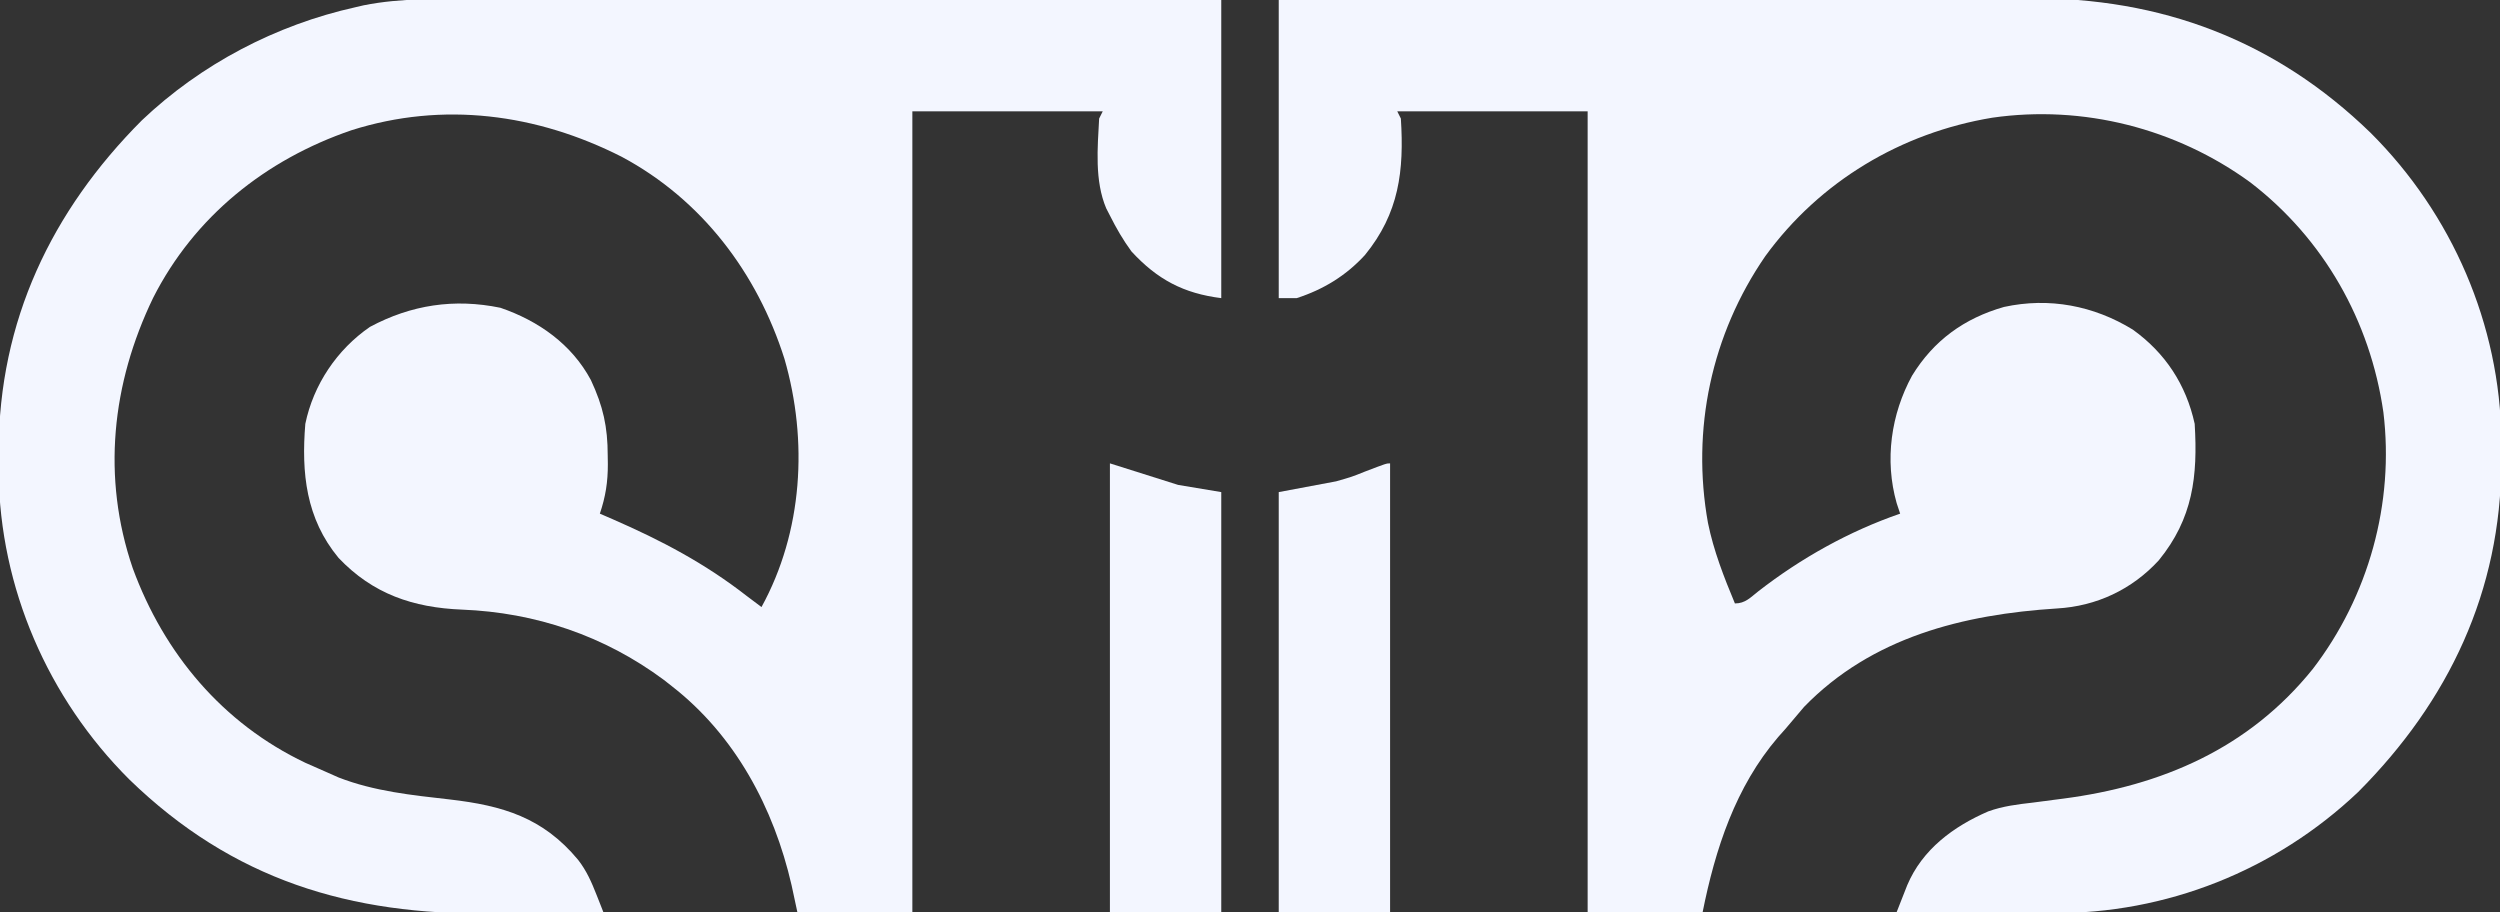 <?xml version="1.0" encoding="UTF-8"?>
<svg version="1.1" xmlns="http://www.w3.org/2000/svg" width="696" height="254">
<rect width="100%" height="100%" fill="#333333" stroke="none"/>
<path d="M0 0 C28.833 -0.088 57.666 -0.162 86.498 -0.204 C89.913 -0.209 93.327 -0.214 96.741 -0.22 C97.76 -0.221 97.76 -0.221 98.8 -0.223 C109.764 -0.24 120.727 -0.272 131.69 -0.309 C142.963 -0.346 154.237 -0.368 165.51 -0.376 C171.832 -0.382 178.154 -0.394 184.476 -0.423 C190.441 -0.45 196.406 -0.458 202.372 -0.452 C204.547 -0.454 206.722 -0.461 208.897 -0.477 C245.658 -0.726 277.453 11.222 304 37 C326.678 59.607 340.02 90.38 340.38 122.418 C340.381 123.779 340.379 125.139 340.375 126.5 C340.374 127.551 340.374 127.551 340.373 128.624 C340.246 164.572 325.779 195.149 300.516 220.492 C277.52 242.331 247.002 254.471 215.359 254.195 C213.487 254.191 213.487 254.191 211.577 254.187 C207.635 254.176 203.692 254.151 199.75 254.125 C197.059 254.114 194.367 254.106 191.676 254.098 C185.117 254.076 178.559 254.042 172 254 C172.63 252.389 173.263 250.78 173.897 249.171 C174.25 248.274 174.602 247.378 174.965 246.455 C179.181 236.458 187.848 230.089 197.52 225.894 C201.602 224.422 205.706 223.928 210 223.438 C211.858 223.194 213.716 222.95 215.574 222.703 C216.948 222.526 216.948 222.526 218.349 222.346 C245.874 218.756 270.094 208.342 287.875 186.25 C303.421 166.012 310.616 140.085 307.535 114.766 C303.874 89.33 290.924 66.469 270.491 50.774 C249.833 35.727 223.927 29.131 198.635 32.771 C173.284 36.969 150.639 50.474 135.469 71.301 C120.441 93.126 114.822 119.581 119.504 145.606 C121.09 153.389 123.958 160.686 127 168 C129.907 168 131.331 166.317 133.544 164.596 C145.377 155.403 158.799 147.892 173 143 C172.678 142.025 172.355 141.051 172.023 140.047 C168.631 128.098 170.456 115.322 176.32 104.582 C182.323 94.79 190.846 88.607 201.911 85.456 C214.509 82.707 226.915 85.107 237.75 91.75 C246.794 98.226 252.617 107.077 255 118 C255.88 132.556 254.537 144.317 245 156 C237.549 164.123 227.633 168.769 216.668 169.395 C190.614 171.05 165.14 177.36 146.262 196.789 C144.495 198.849 142.745 200.922 141 203 C140.358 203.719 139.716 204.439 139.055 205.18 C127.165 219.028 121.523 236.383 118 254 C107.44 254 96.88 254 86 254 C86 180.41 86 106.82 86 31 C68.51 31 51.02 31 33 31 C33.495 31.99 33.495 31.99 34 33 C34.925 47.541 33.515 59.344 24 71 C18.713 76.763 12.447 80.585 5 83 C3.35 83 1.7 83 0 83 C0 55.61 0 28.22 0 0 Z " fill="#F3F6FF" transform="translate(356,0)"/>
<path d="M0 0 C2.258 0.001 4.516 0 6.774 -0.001 C12.874 -0.001 18.974 0.01 25.075 0.024 C31.461 0.037 37.847 0.038 44.233 0.04 C54.942 0.046 65.652 0.058 76.361 0.076 C87.386 0.095 98.411 0.109 109.436 0.117 C110.117 0.118 110.798 0.118 111.499 0.119 C114.915 0.121 118.331 0.124 121.748 0.126 C150.037 0.147 178.327 0.184 206.616 0.227 C206.616 27.617 206.616 55.007 206.616 83.227 C196.13 81.916 188.804 78.037 181.616 70.227 C179.279 67.038 177.383 63.761 175.616 60.227 C175.275 59.564 174.933 58.902 174.581 58.219 C171.335 50.519 172.181 41.413 172.616 33.227 C172.946 32.567 173.276 31.907 173.616 31.227 C156.126 31.227 138.636 31.227 120.616 31.227 C120.616 104.817 120.616 178.407 120.616 254.227 C110.056 254.227 99.496 254.227 88.616 254.227 C87.812 250.484 87.812 250.484 86.991 246.665 C82.047 225.151 71.304 204.969 53.616 191.227 C52.903 190.666 52.191 190.106 51.456 189.528 C34.926 177.248 15.734 170.744 -4.793 169.942 C-18.338 169.393 -29.578 165.61 -39.134 155.54 C-48.208 144.588 -49.506 131.898 -48.384 118.227 C-46.132 107.316 -39.554 97.529 -30.384 91.227 C-18.915 85.087 -6.899 83.263 5.929 85.911 C16.522 89.537 25.778 96.058 31.124 106.043 C34.536 113.365 35.797 119.034 35.804 127.04 C35.816 127.821 35.828 128.603 35.841 129.409 C35.853 134.403 35.215 138.493 33.616 143.227 C34.788 143.735 35.96 144.243 37.167 144.766 C50.787 150.711 62.865 157.06 74.616 166.227 C75.947 167.23 77.279 168.232 78.616 169.227 C90.127 148.261 91.609 122.928 85.014 100.147 C77.434 76.227 61.999 55.801 39.697 43.875 C16.045 31.879 -10.031 28.404 -35.521 36.481 C-59.406 44.64 -79.264 60.501 -90.759 83.165 C-102.287 107.055 -105.068 133.124 -96.435 158.399 C-87.719 182.188 -71.417 201.621 -48.385 212.583 C-46.394 213.488 -44.393 214.363 -42.384 215.227 C-40.754 215.95 -40.754 215.95 -39.091 216.688 C-29.134 220.54 -18.704 221.597 -8.168 222.796 C6.525 224.504 17.756 227.794 27.554 239.602 C29.935 242.659 31.302 245.813 32.712 249.394 C33.07 250.298 33.427 251.202 33.795 252.133 C34.066 252.824 34.337 253.515 34.616 254.227 C26.865 254.33 19.114 254.399 11.362 254.447 C8.734 254.467 6.106 254.494 3.478 254.529 C-35.944 255.04 -68.622 245.156 -97.384 217.227 C-120.062 194.62 -133.404 163.847 -133.764 131.809 C-133.765 130.448 -133.763 129.088 -133.759 127.727 C-133.758 127.026 -133.758 126.326 -133.757 125.604 C-133.629 89.655 -119.163 59.078 -93.899 33.735 C-77.419 18.083 -56.568 7.159 -34.384 2.227 C-33.641 2.054 -32.898 1.881 -32.133 1.703 C-21.507 -0.419 -10.784 -0.038 0 0 Z " fill="#F3F6FF" transform="translate(133.384,-0.227)"/>
<path d="M0 0 C6.27 1.98 12.54 3.96 19 6 C24.94 6.99 24.94 6.99 31 8 C31 46.61 31 85.22 31 125 C20.77 125 10.54 125 0 125 C0 83.75 0 42.5 0 0 Z " fill="#F3F6FF" transform="translate(309,129)"/>
<path d="M0 0 C0 41.25 0 82.5 0 125 C-10.23 125 -20.46 125 -31 125 C-31 86.39 -31 47.78 -31 8 C-25.72 7.01 -20.44 6.02 -15 5 C-10.582 3.73 -10.582 3.73 -7.062 2.312 C-1.012 0 -1.012 0 0 0 Z " fill="#F3F6FF" transform="translate(387,129)"/>
</svg>
